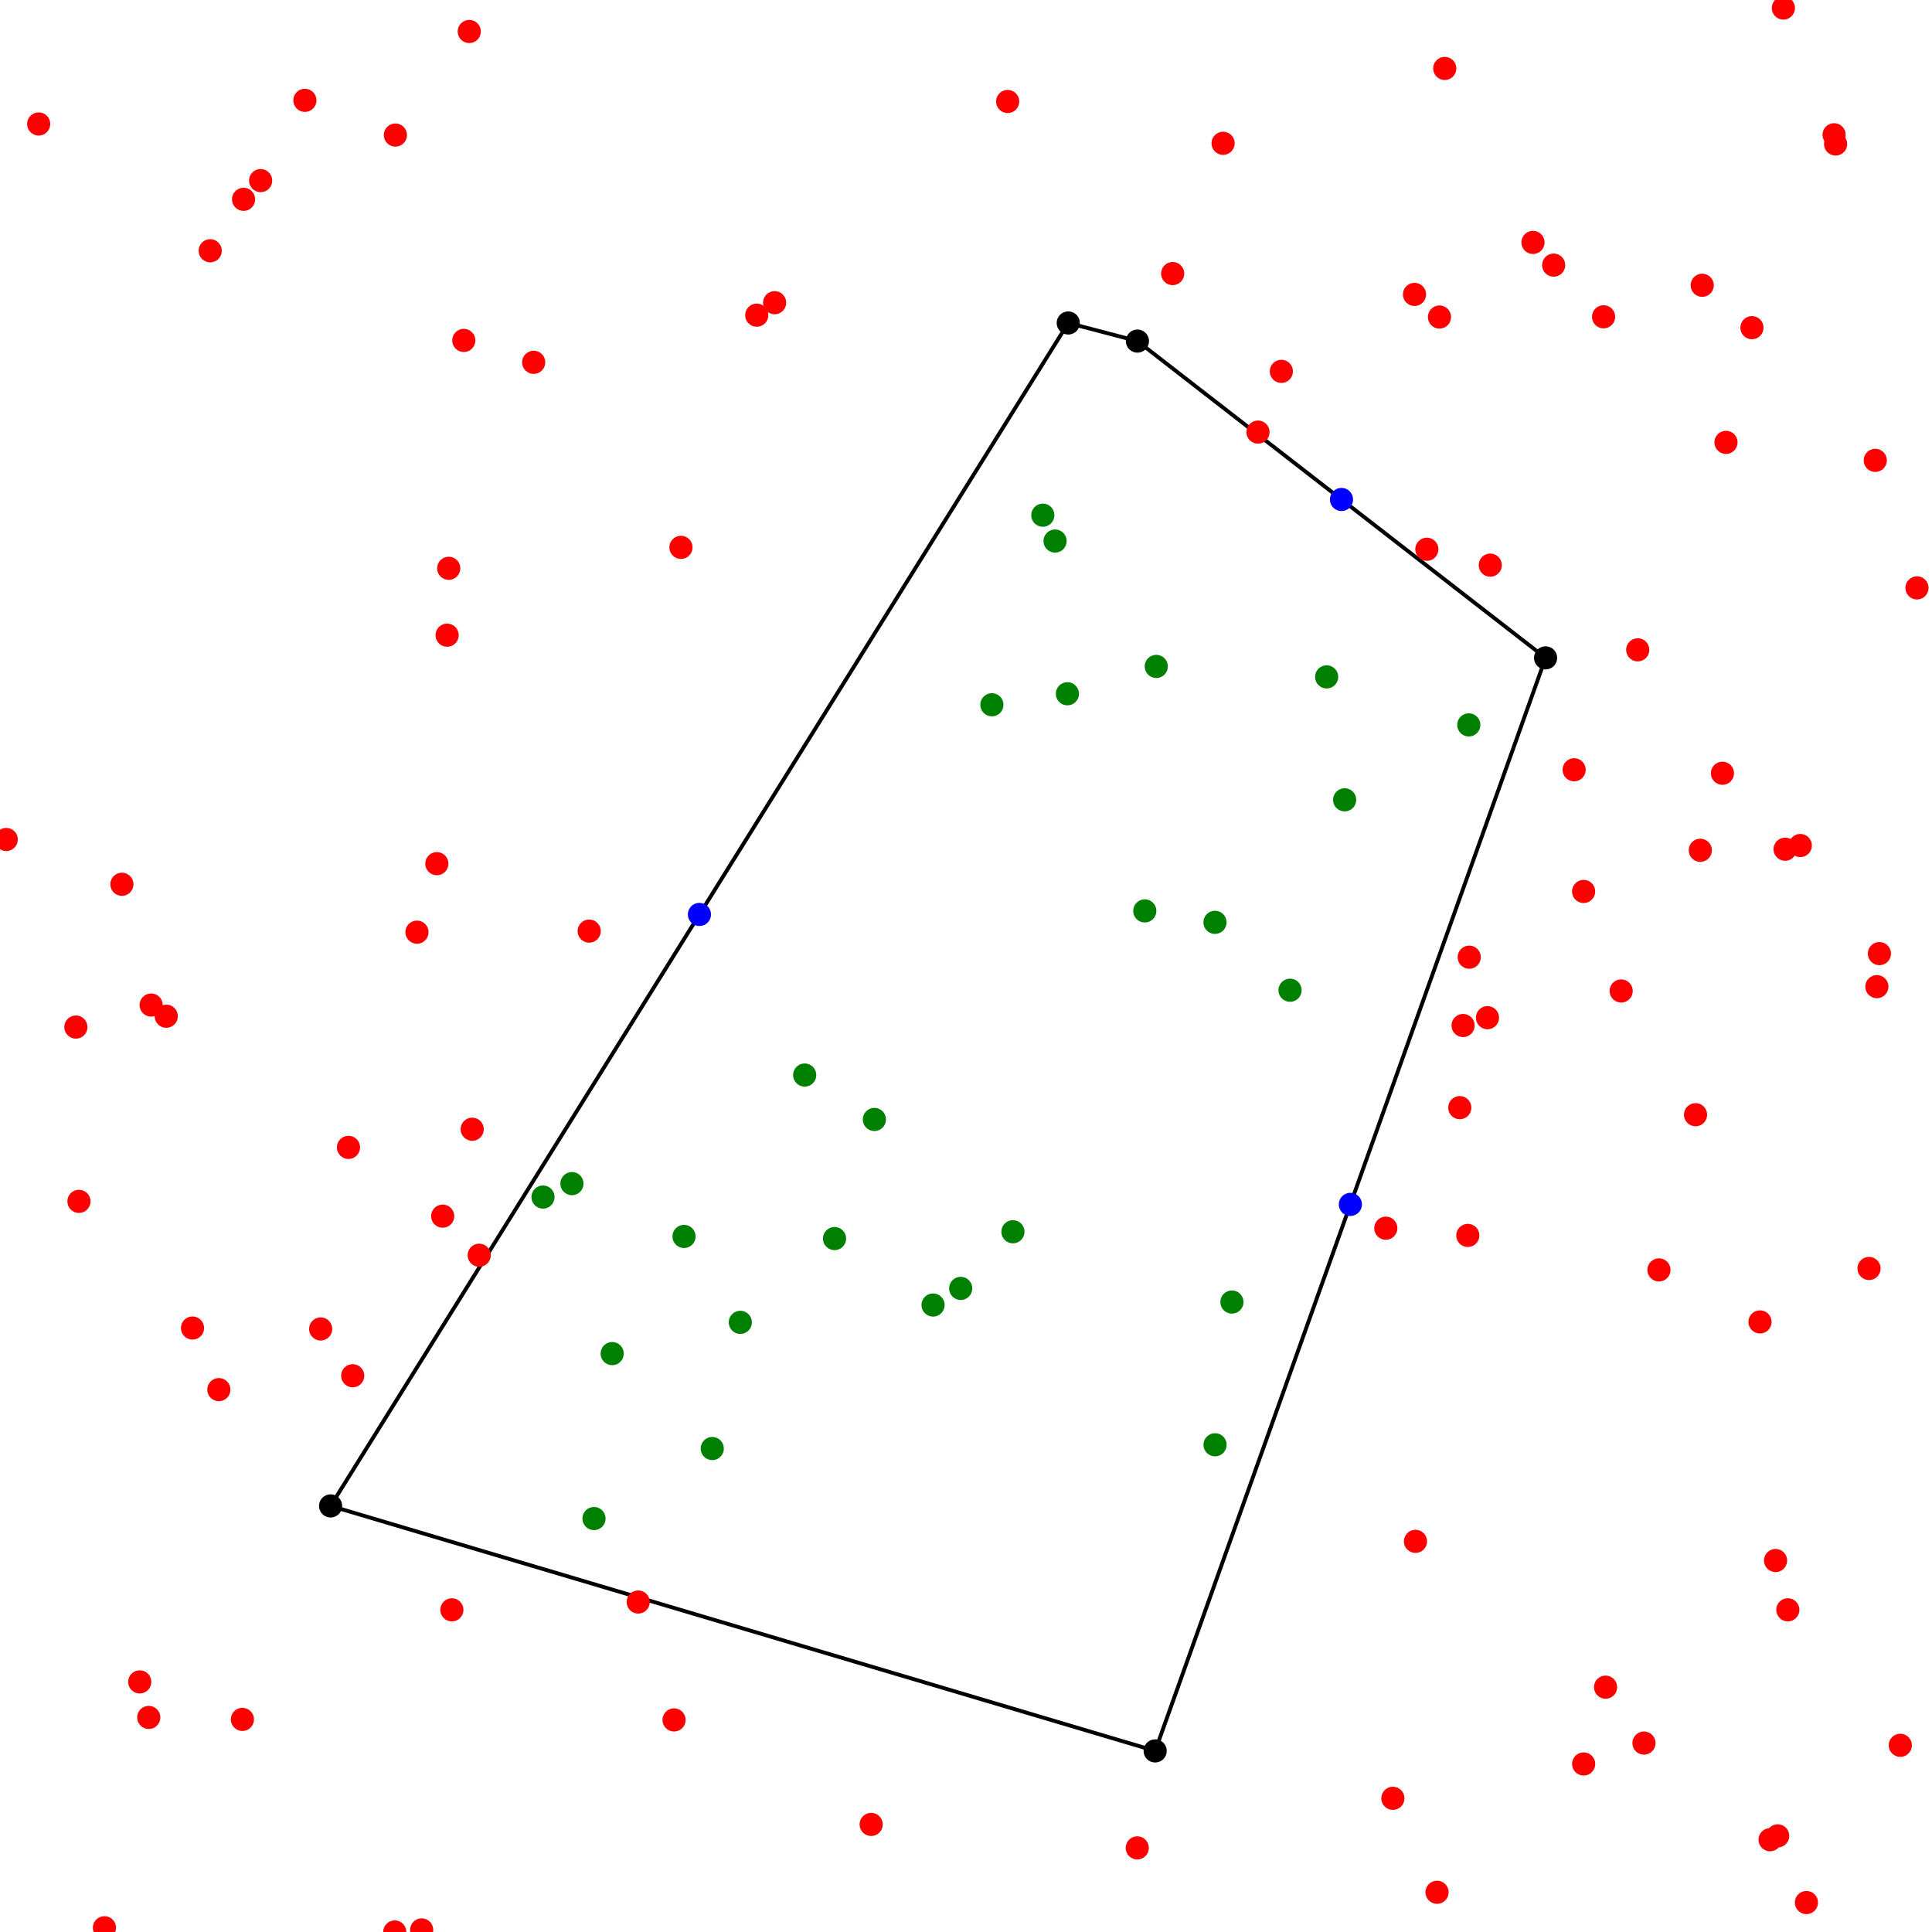 <?xml version="1.0" standalone="no" ?>
<!DOCTYPE svg PUBLIC "-//W3C//DTD SVG 1.1//EN" "http://www.w3.org/Graphics/SVG/1.1/DTD/svg11.dtd">
<svg width="500px" height = "500px" xmlns="http://www.w3.org/2000/svg" version="1.1">
	<circle cx="399.993" cy="170.258" r="2" stroke="black" stroke-width="2"/>
	<circle cx="298.954" cy="453.136" r="2" stroke="black" stroke-width="2"/>
	<circle cx="85.558" cy="389.73" r="2" stroke="black" stroke-width="2"/>
	<circle cx="276.463" cy="83.586" r="2" stroke="black" stroke-width="2"/>
	<circle cx="294.359" cy="88.274" r="2" stroke="black" stroke-width="2"/>
	<line x1="399.993" y1="170.258" x2="298.954" y2="453.136" stroke="black" stroke-width="1"/>
	<line x1="298.954" y1="453.136" x2="85.558" y2="389.73" stroke="black" stroke-width="1"/>
	<line x1="85.558" y1="389.73" x2="276.463" y2="83.586" stroke="black" stroke-width="1"/>
	<line x1="276.463" y1="83.586" x2="294.359" y2="88.274" stroke="black" stroke-width="1"/>
	<line x1="294.359" y1="88.274" x2="399.993" y2="170.258" stroke="black" stroke-width="1"/>
	<circle cx="349.474" cy="311.697" r="2" stroke="blue" stroke-width="2" fill="blue"/>
	<circle cx="181.01" cy="236.658" r="2" stroke="blue" stroke-width="2" fill="blue"/>
	<circle cx="347.176" cy="129.266" r="2" stroke="blue" stroke-width="2" fill="blue"/>
	<circle cx="314.435" cy="238.699" r="2" stroke="green" stroke-width="2" fill="green"/>
	<circle cx="256.7" cy="182.392" r="2" stroke="green" stroke-width="2" fill="green"/>
	<circle cx="458.098" cy="476.115" r="2" stroke="red" stroke-width="2" fill="red"/>
	<circle cx="358.648" cy="317.856" r="2" stroke="red" stroke-width="2" fill="red"/>
	<circle cx="303.484" cy="70.801" r="2" stroke="red" stroke-width="2" fill="red"/>
	<circle cx="121.443" cy="8.15" r="2" stroke="red" stroke-width="2" fill="red"/>
	<circle cx="402.088" cy="68.616" r="2" stroke="red" stroke-width="2" fill="red"/>
	<circle cx="200.472" cy="78.34" r="2" stroke="red" stroke-width="2" fill="red"/>
	<circle cx="54.404" cy="64.895" r="2" stroke="red" stroke-width="2" fill="red"/>
	<circle cx="109.128" cy="499.462" r="2" stroke="red" stroke-width="2" fill="red"/>
	<circle cx="419.556" cy="256.466" r="2" stroke="red" stroke-width="2" fill="red"/>
	<circle cx="148.016" cy="306.32" r="2" stroke="green" stroke-width="2" fill="green"/>
	<circle cx="262.144" cy="318.776" r="2" stroke="green" stroke-width="2" fill="green"/>
	<circle cx="486.388" cy="246.791" r="2" stroke="red" stroke-width="2" fill="red"/>
	<circle cx="385.679" cy="146.258" r="2" stroke="red" stroke-width="2" fill="red"/>
	<circle cx="384.957" cy="263.372" r="2" stroke="red" stroke-width="2" fill="red"/>
	<circle cx="445.765" cy="200.114" r="2" stroke="red" stroke-width="2" fill="red"/>
	<circle cx="176.229" cy="141.657" r="2" stroke="red" stroke-width="2" fill="red"/>
	<circle cx="459.513" cy="403.862" r="2" stroke="red" stroke-width="2" fill="red"/>
	<circle cx="474.664" cy="34.878" r="2" stroke="red" stroke-width="2" fill="red"/>
	<circle cx="43.028" cy="262.998" r="2" stroke="red" stroke-width="2" fill="red"/>
	<circle cx="331.613" cy="96.107" r="2" stroke="red" stroke-width="2" fill="red"/>
	<circle cx="174.446" cy="445.116" r="2" stroke="red" stroke-width="2" fill="red"/>
	<circle cx="10.011" cy="32.086" r="2" stroke="red" stroke-width="2" fill="red"/>
	<circle cx="31.548" cy="228.851" r="2" stroke="red" stroke-width="2" fill="red"/>
	<circle cx="485.317" cy="119.14" r="2" stroke="red" stroke-width="2" fill="red"/>
	<circle cx="425.46" cy="451.104" r="2" stroke="red" stroke-width="2" fill="red"/>
	<circle cx="269.88" cy="133.333" r="2" stroke="green" stroke-width="2" fill="green"/>
	<circle cx="380.124" cy="187.603" r="2" stroke="green" stroke-width="2" fill="green"/>
	<circle cx="333.862" cy="256.268" r="2" stroke="green" stroke-width="2" fill="green"/>
	<circle cx="19.64" cy="265.803" r="2" stroke="red" stroke-width="2" fill="red"/>
	<circle cx="465.918" cy="218.819" r="2" stroke="red" stroke-width="2" fill="red"/>
	<circle cx="360.476" cy="465.405" r="2" stroke="red" stroke-width="2" fill="red"/>
	<circle cx="369.267" cy="142.147" r="2" stroke="red" stroke-width="2" fill="red"/>
	<circle cx="177.024" cy="319.989" r="2" stroke="green" stroke-width="2" fill="green"/>
	<circle cx="82.987" cy="343.931" r="2" stroke="red" stroke-width="2" fill="red"/>
	<circle cx="440.038" cy="220.052" r="2" stroke="red" stroke-width="2" fill="red"/>
	<circle cx="165.169" cy="414.601" r="2" stroke="red" stroke-width="2" fill="red"/>
	<circle cx="446.686" cy="114.484" r="2" stroke="red" stroke-width="2" fill="red"/>
	<circle cx="343.335" cy="175.18" r="2" stroke="green" stroke-width="2" fill="green"/>
	<circle cx="294.32" cy="478.234" r="2" stroke="red" stroke-width="2" fill="red"/>
	<circle cx="429.338" cy="328.652" r="2" stroke="red" stroke-width="2" fill="red"/>
	<circle cx="461.985" cy="219.78" r="2" stroke="red" stroke-width="2" fill="red"/>
	<circle cx="407.383" cy="199.218" r="2" stroke="red" stroke-width="2" fill="red"/>
	<circle cx="455.486" cy="342.109" r="2" stroke="red" stroke-width="2" fill="red"/>
	<circle cx="107.912" cy="241.245" r="2" stroke="red" stroke-width="2" fill="red"/>
	<circle cx="460.064" cy="475.126" r="2" stroke="red" stroke-width="2" fill="red"/>
	<circle cx="440.531" cy="73.83" r="2" stroke="red" stroke-width="2" fill="red"/>
	<circle cx="215.977" cy="320.54" r="2" stroke="green" stroke-width="2" fill="green"/>
	<circle cx="140.53" cy="309.798" r="2" stroke="green" stroke-width="2" fill="green"/>
	<circle cx="153.729" cy="393.001" r="2" stroke="green" stroke-width="2" fill="green"/>
	<circle cx="113.053" cy="223.517" r="2" stroke="red" stroke-width="2" fill="red"/>
	<circle cx="138.117" cy="93.767" r="2" stroke="red" stroke-width="2" fill="red"/>
	<circle cx="208.251" cy="278.222" r="2" stroke="green" stroke-width="2" fill="green"/>
	<circle cx="453.402" cy="84.803" r="2" stroke="red" stroke-width="2" fill="red"/>
	<circle cx="63.038" cy="51.586" r="2" stroke="red" stroke-width="2" fill="red"/>
	<circle cx="380.238" cy="247.722" r="2" stroke="red" stroke-width="2" fill="red"/>
	<circle cx="467.502" cy="492.376" r="2" stroke="red" stroke-width="2" fill="red"/>
	<circle cx="191.594" cy="342.223" r="2" stroke="green" stroke-width="2" fill="green"/>
	<circle cx="184.332" cy="374.885" r="2" stroke="green" stroke-width="2" fill="green"/>
	<circle cx="116.131" cy="147.08" r="2" stroke="red" stroke-width="2" fill="red"/>
	<circle cx="122.206" cy="292.244" r="2" stroke="red" stroke-width="2" fill="red"/>
	<circle cx="366.074" cy="76.195" r="2" stroke="red" stroke-width="2" fill="red"/>
	<circle cx="396.735" cy="62.737" r="2" stroke="red" stroke-width="2" fill="red"/>
	<circle cx="372.536" cy="82.051" r="2" stroke="red" stroke-width="2" fill="red"/>
	<circle cx="475.052" cy="37.265" r="2" stroke="red" stroke-width="2" fill="red"/>
	<circle cx="260.782" cy="26.265" r="2" stroke="red" stroke-width="2" fill="red"/>
	<circle cx="120.031" cy="88.105" r="2" stroke="red" stroke-width="2" fill="red"/>
	<circle cx="366.327" cy="398.899" r="2" stroke="red" stroke-width="2" fill="red"/>
	<circle cx="483.703" cy="328.282" r="2" stroke="red" stroke-width="2" fill="red"/>
	<circle cx="379.867" cy="319.729" r="2" stroke="red" stroke-width="2" fill="red"/>
	<circle cx="67.451" cy="46.74" r="2" stroke="red" stroke-width="2" fill="red"/>
	<circle cx="39.116" cy="260.105" r="2" stroke="red" stroke-width="2" fill="red"/>
	<circle cx="102.328" cy="34.953" r="2" stroke="red" stroke-width="2" fill="red"/>
	<circle cx="409.839" cy="230.71" r="2" stroke="red" stroke-width="2" fill="red"/>
	<circle cx="377.79" cy="286.659" r="2" stroke="red" stroke-width="2" fill="red"/>
	<circle cx="78.904" cy="25.969" r="2" stroke="red" stroke-width="2" fill="red"/>
	<circle cx="102.164" cy="499.997" r="2" stroke="red" stroke-width="2" fill="red"/>
	<circle cx="62.734" cy="444.978" r="2" stroke="red" stroke-width="2" fill="red"/>
	<circle cx="27.029" cy="498.899" r="2" stroke="red" stroke-width="2" fill="red"/>
	<circle cx="36.164" cy="435.27" r="2" stroke="red" stroke-width="2" fill="red"/>
	<circle cx="461.535" cy="2.081" r="2" stroke="red" stroke-width="2" fill="red"/>
	<circle cx="90.186" cy="296.946" r="2" stroke="red" stroke-width="2" fill="red"/>
	<circle cx="195.845" cy="81.566" r="2" stroke="red" stroke-width="2" fill="red"/>
	<circle cx="409.848" cy="456.513" r="2" stroke="red" stroke-width="2" fill="red"/>
	<circle cx="276.243" cy="179.548" r="2" stroke="green" stroke-width="2" fill="green"/>
	<circle cx="226.288" cy="289.715" r="2" stroke="green" stroke-width="2" fill="green"/>
	<circle cx="49.82" cy="343.694" r="2" stroke="red" stroke-width="2" fill="red"/>
	<circle cx="378.647" cy="265.404" r="2" stroke="red" stroke-width="2" fill="red"/>
	<circle cx="496.114" cy="152.148" r="2" stroke="red" stroke-width="2" fill="red"/>
	<circle cx="438.807" cy="288.486" r="2" stroke="red" stroke-width="2" fill="red"/>
	<circle cx="314.455" cy="373.905" r="2" stroke="green" stroke-width="2" fill="green"/>
	<circle cx="373.901" cy="17.71" r="2" stroke="red" stroke-width="2" fill="red"/>
	<circle cx="462.688" cy="416.619" r="2" stroke="red" stroke-width="2" fill="red"/>
	<circle cx="415.519" cy="436.636" r="2" stroke="red" stroke-width="2" fill="red"/>
	<circle cx="371.906" cy="489.717" r="2" stroke="red" stroke-width="2" fill="red"/>
	<circle cx="491.798" cy="451.683" r="2" stroke="red" stroke-width="2" fill="red"/>
	<circle cx="248.629" cy="333.44" r="2" stroke="green" stroke-width="2" fill="green"/>
	<circle cx="415.006" cy="81.984" r="2" stroke="red" stroke-width="2" fill="red"/>
	<circle cx="38.497" cy="444.474" r="2" stroke="red" stroke-width="2" fill="red"/>
	<circle cx="124.022" cy="324.853" r="2" stroke="red" stroke-width="2" fill="red"/>
	<circle cx="114.568" cy="314.74" r="2" stroke="red" stroke-width="2" fill="red"/>
	<circle cx="158.434" cy="350.31" r="2" stroke="green" stroke-width="2" fill="green"/>
	<circle cx="115.714" cy="164.389" r="2" stroke="red" stroke-width="2" fill="red"/>
	<circle cx="316.536" cy="37.081" r="2" stroke="red" stroke-width="2" fill="red"/>
	<circle cx="325.566" cy="111.828" r="2" stroke="red" stroke-width="2" fill="red"/>
	<circle cx="485.733" cy="255.343" r="2" stroke="red" stroke-width="2" fill="red"/>
	<circle cx="273.053" cy="140.021" r="2" stroke="green" stroke-width="2" fill="green"/>
	<circle cx="56.64" cy="359.634" r="2" stroke="red" stroke-width="2" fill="red"/>
	<circle cx="296.27" cy="235.742" r="2" stroke="green" stroke-width="2" fill="green"/>
	<circle cx="225.459" cy="472.159" r="2" stroke="red" stroke-width="2" fill="red"/>
	<circle cx="423.842" cy="168.176" r="2" stroke="red" stroke-width="2" fill="red"/>
	<circle cx="1.616" cy="217.257" r="2" stroke="red" stroke-width="2" fill="red"/>
	<circle cx="299.241" cy="172.471" r="2" stroke="green" stroke-width="2" fill="green"/>
	<circle cx="116.946" cy="416.622" r="2" stroke="red" stroke-width="2" fill="red"/>
	<circle cx="241.475" cy="337.738" r="2" stroke="green" stroke-width="2" fill="green"/>
	<circle cx="152.478" cy="240.968" r="2" stroke="red" stroke-width="2" fill="red"/>
	<circle cx="91.278" cy="356.044" r="2" stroke="red" stroke-width="2" fill="red"/>
	<circle cx="20.432" cy="310.911" r="2" stroke="red" stroke-width="2" fill="red"/>
	<circle cx="347.992" cy="206.992" r="2" stroke="green" stroke-width="2" fill="green"/>
	<circle cx="318.82" cy="336.968" r="2" stroke="green" stroke-width="2" fill="green"/>
</svg>
